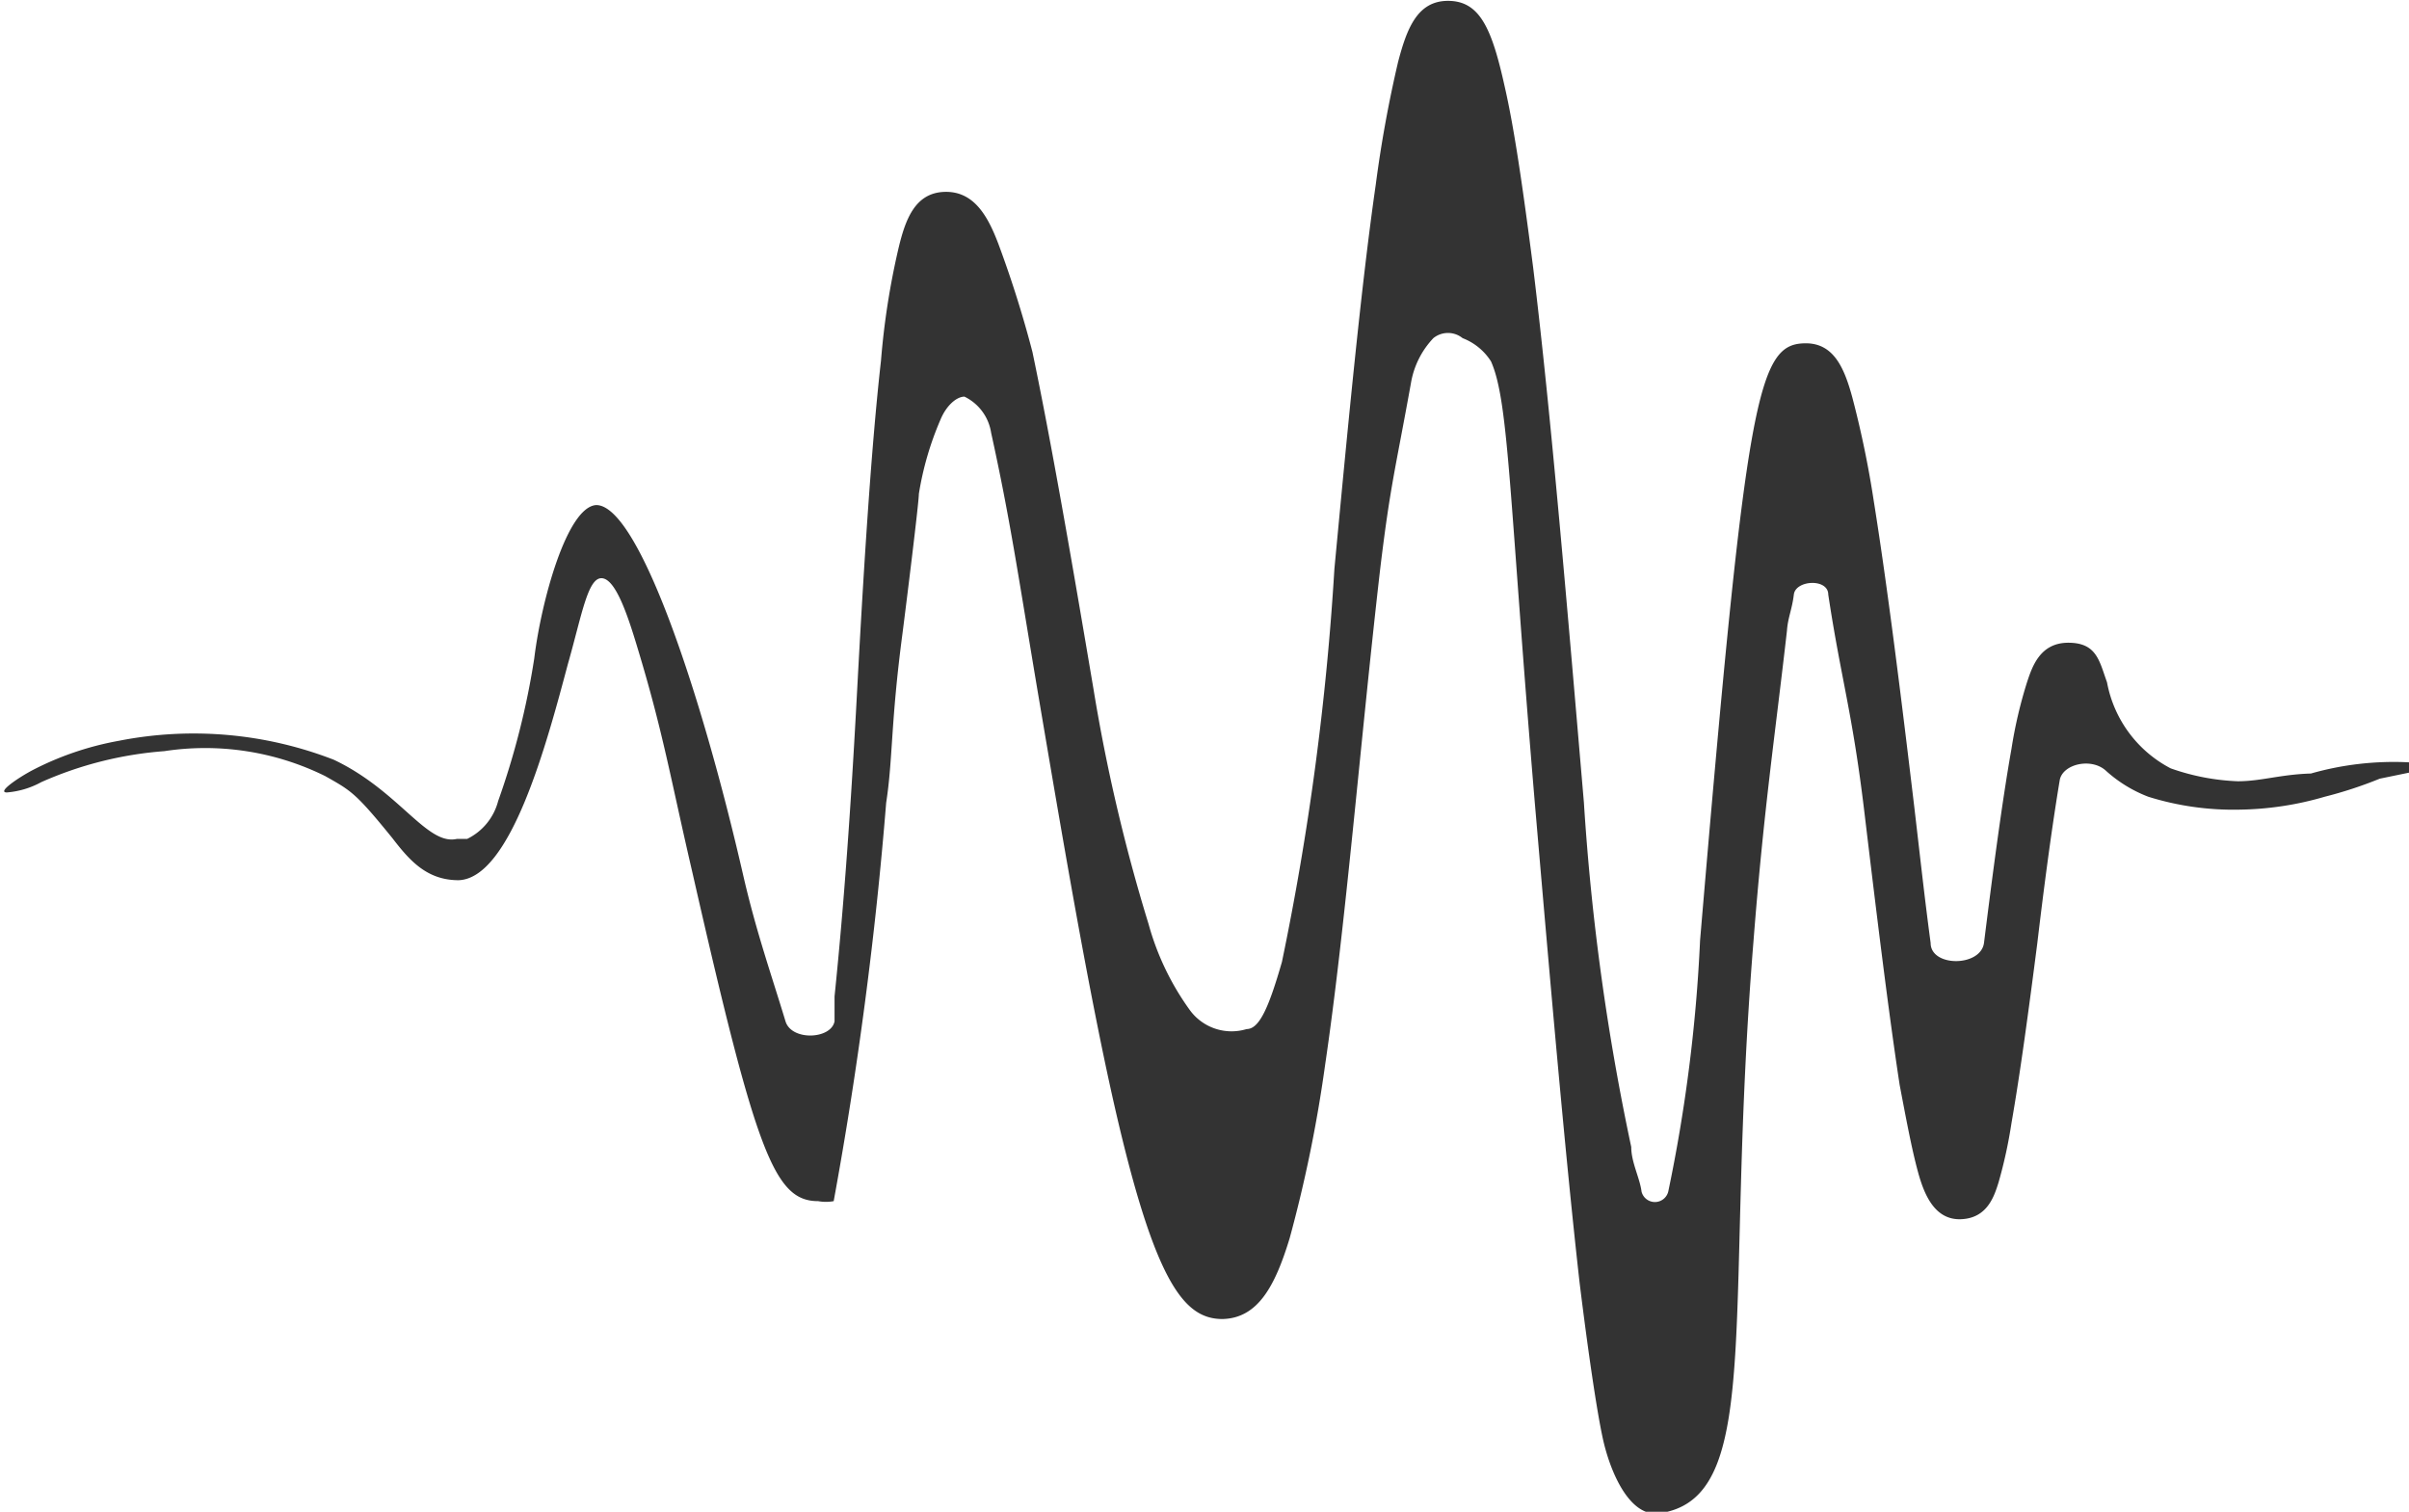 <svg id="Layer_1" data-name="Layer 1" xmlns="http://www.w3.org/2000/svg" viewBox="0 0 28 17.57"><defs><style>.cls-1{fill:#333;}</style></defs><path class="cls-1" d="M12.3,15.24a46.29,46.29,0,0,1-.61,4.63.5.5,0,0,1-.18,0h0c-.51,0-.72-.56-1.46-3.81-.26-1.12-.34-1.63-.64-2.62-.12-.4-.26-.81-.42-.81s-.23.44-.39,1c-.24.9-.66,2.49-1.27,2.51-.37,0-.57-.23-.77-.49-.43-.53-.48-.55-.78-.72a3.15,3.15,0,0,0-1.87-.29A4.32,4.32,0,0,0,2.48,15h0a1,1,0,0,1-.4.12c-.12,0,.13-.17.3-.26a3.54,3.54,0,0,1,1-.34h0a4.5,4.5,0,0,1,2.5.22c.76.36,1.08,1,1.43.92l.12,0a.68.68,0,0,0,.36-.44,9.08,9.08,0,0,0,.42-1.66c.08-.66.38-1.76.72-1.78.49,0,1.22,2.17,1.71,4.31.15.65.32,1.13.49,1.69.07.23.53.21.57,0,0-.08,0-.18,0-.29.11-1.07.19-2.2.26-3.51s.16-2.82.28-3.88a8.85,8.85,0,0,1,.2-1.29c.08-.34.19-.66.54-.67s.51.3.63.62A12.94,12.94,0,0,1,14,10c.22,1.05.46,2.44.71,3.92a20.55,20.55,0,0,0,.64,2.73,3.11,3.11,0,0,0,.48,1,.6.6,0,0,0,.66.22c.15,0,.26-.26.41-.78a31.86,31.86,0,0,0,.61-4.57c.16-1.69.31-3.28.48-4.46a14.47,14.47,0,0,1,.26-1.43c.1-.38.22-.71.58-.71h0c.37,0,.51.32.66,1,.11.48.21,1.17.33,2.1.21,1.72.4,4,.59,6.22a27.54,27.54,0,0,0,.55,4c0,.18.1.36.12.52a.16.16,0,0,0,.31,0h0a18.28,18.28,0,0,0,.37-2.92c.54-6.38.67-6.94,1.23-6.94h0c.33,0,.45.3.54.63a11.61,11.61,0,0,1,.25,1.21c.16,1,.32,2.29.47,3.55.06.51.12,1.06.19,1.58,0,.28.58.28.62,0v0c.1-.8.21-1.64.32-2.26a5.26,5.26,0,0,1,.18-.77c.06-.18.15-.46.48-.46s.36.21.45.46a1.42,1.42,0,0,0,.74,1,2.63,2.63,0,0,0,.78.15c.27,0,.5-.08.85-.09A3.51,3.51,0,0,1,30,14.77c.06,0,.07.09,0,.12l-.34.07h0a4.8,4.8,0,0,1-.64.21,3.69,3.69,0,0,1-1,.15,3.31,3.31,0,0,1-1.05-.15,1.57,1.57,0,0,1-.49-.3c-.17-.16-.51-.08-.54.11-.1.6-.19,1.3-.26,1.89-.1.78-.2,1.52-.3,2.09a5.48,5.48,0,0,1-.15.69c-.05.16-.13.42-.44.43s-.43-.3-.5-.56-.13-.58-.21-1c-.13-.85-.27-2-.41-3.17s-.27-1.54-.42-2.53c0-.19-.38-.17-.4,0s-.07.27-.08.42c-.14,1.23-.27,2.08-.39,3.62-.34,4.21.11,6.35-1,6.62l-.11,0a.33.33,0,0,1-.14,0c-.26-.1-.43-.53-.5-.85s-.17-1-.27-1.81c-.17-1.51-.34-3.48-.52-5.57-.3-3.56-.3-4.67-.51-5.14A.68.68,0,0,0,19,9.84a.27.27,0,0,0-.34,0,1,1,0,0,0-.26.52c-.18,1-.24,1.18-.36,2.18-.23,2-.4,4.14-.64,5.76a15.88,15.88,0,0,1-.41,2c-.17.56-.37.93-.78.94h0c-.44,0-.78-.4-1.25-2.45-.31-1.36-.61-3.14-.9-4.85-.23-1.37-.32-2-.54-3a.56.56,0,0,0-.31-.42c-.09,0-.21.1-.28.27a3.61,3.61,0,0,0-.25.86c0,.1-.14,1.23-.19,1.62C12.35,14.33,12.38,14.72,12.3,15.24Z" transform="translate(-2 -5.91)"/></svg>